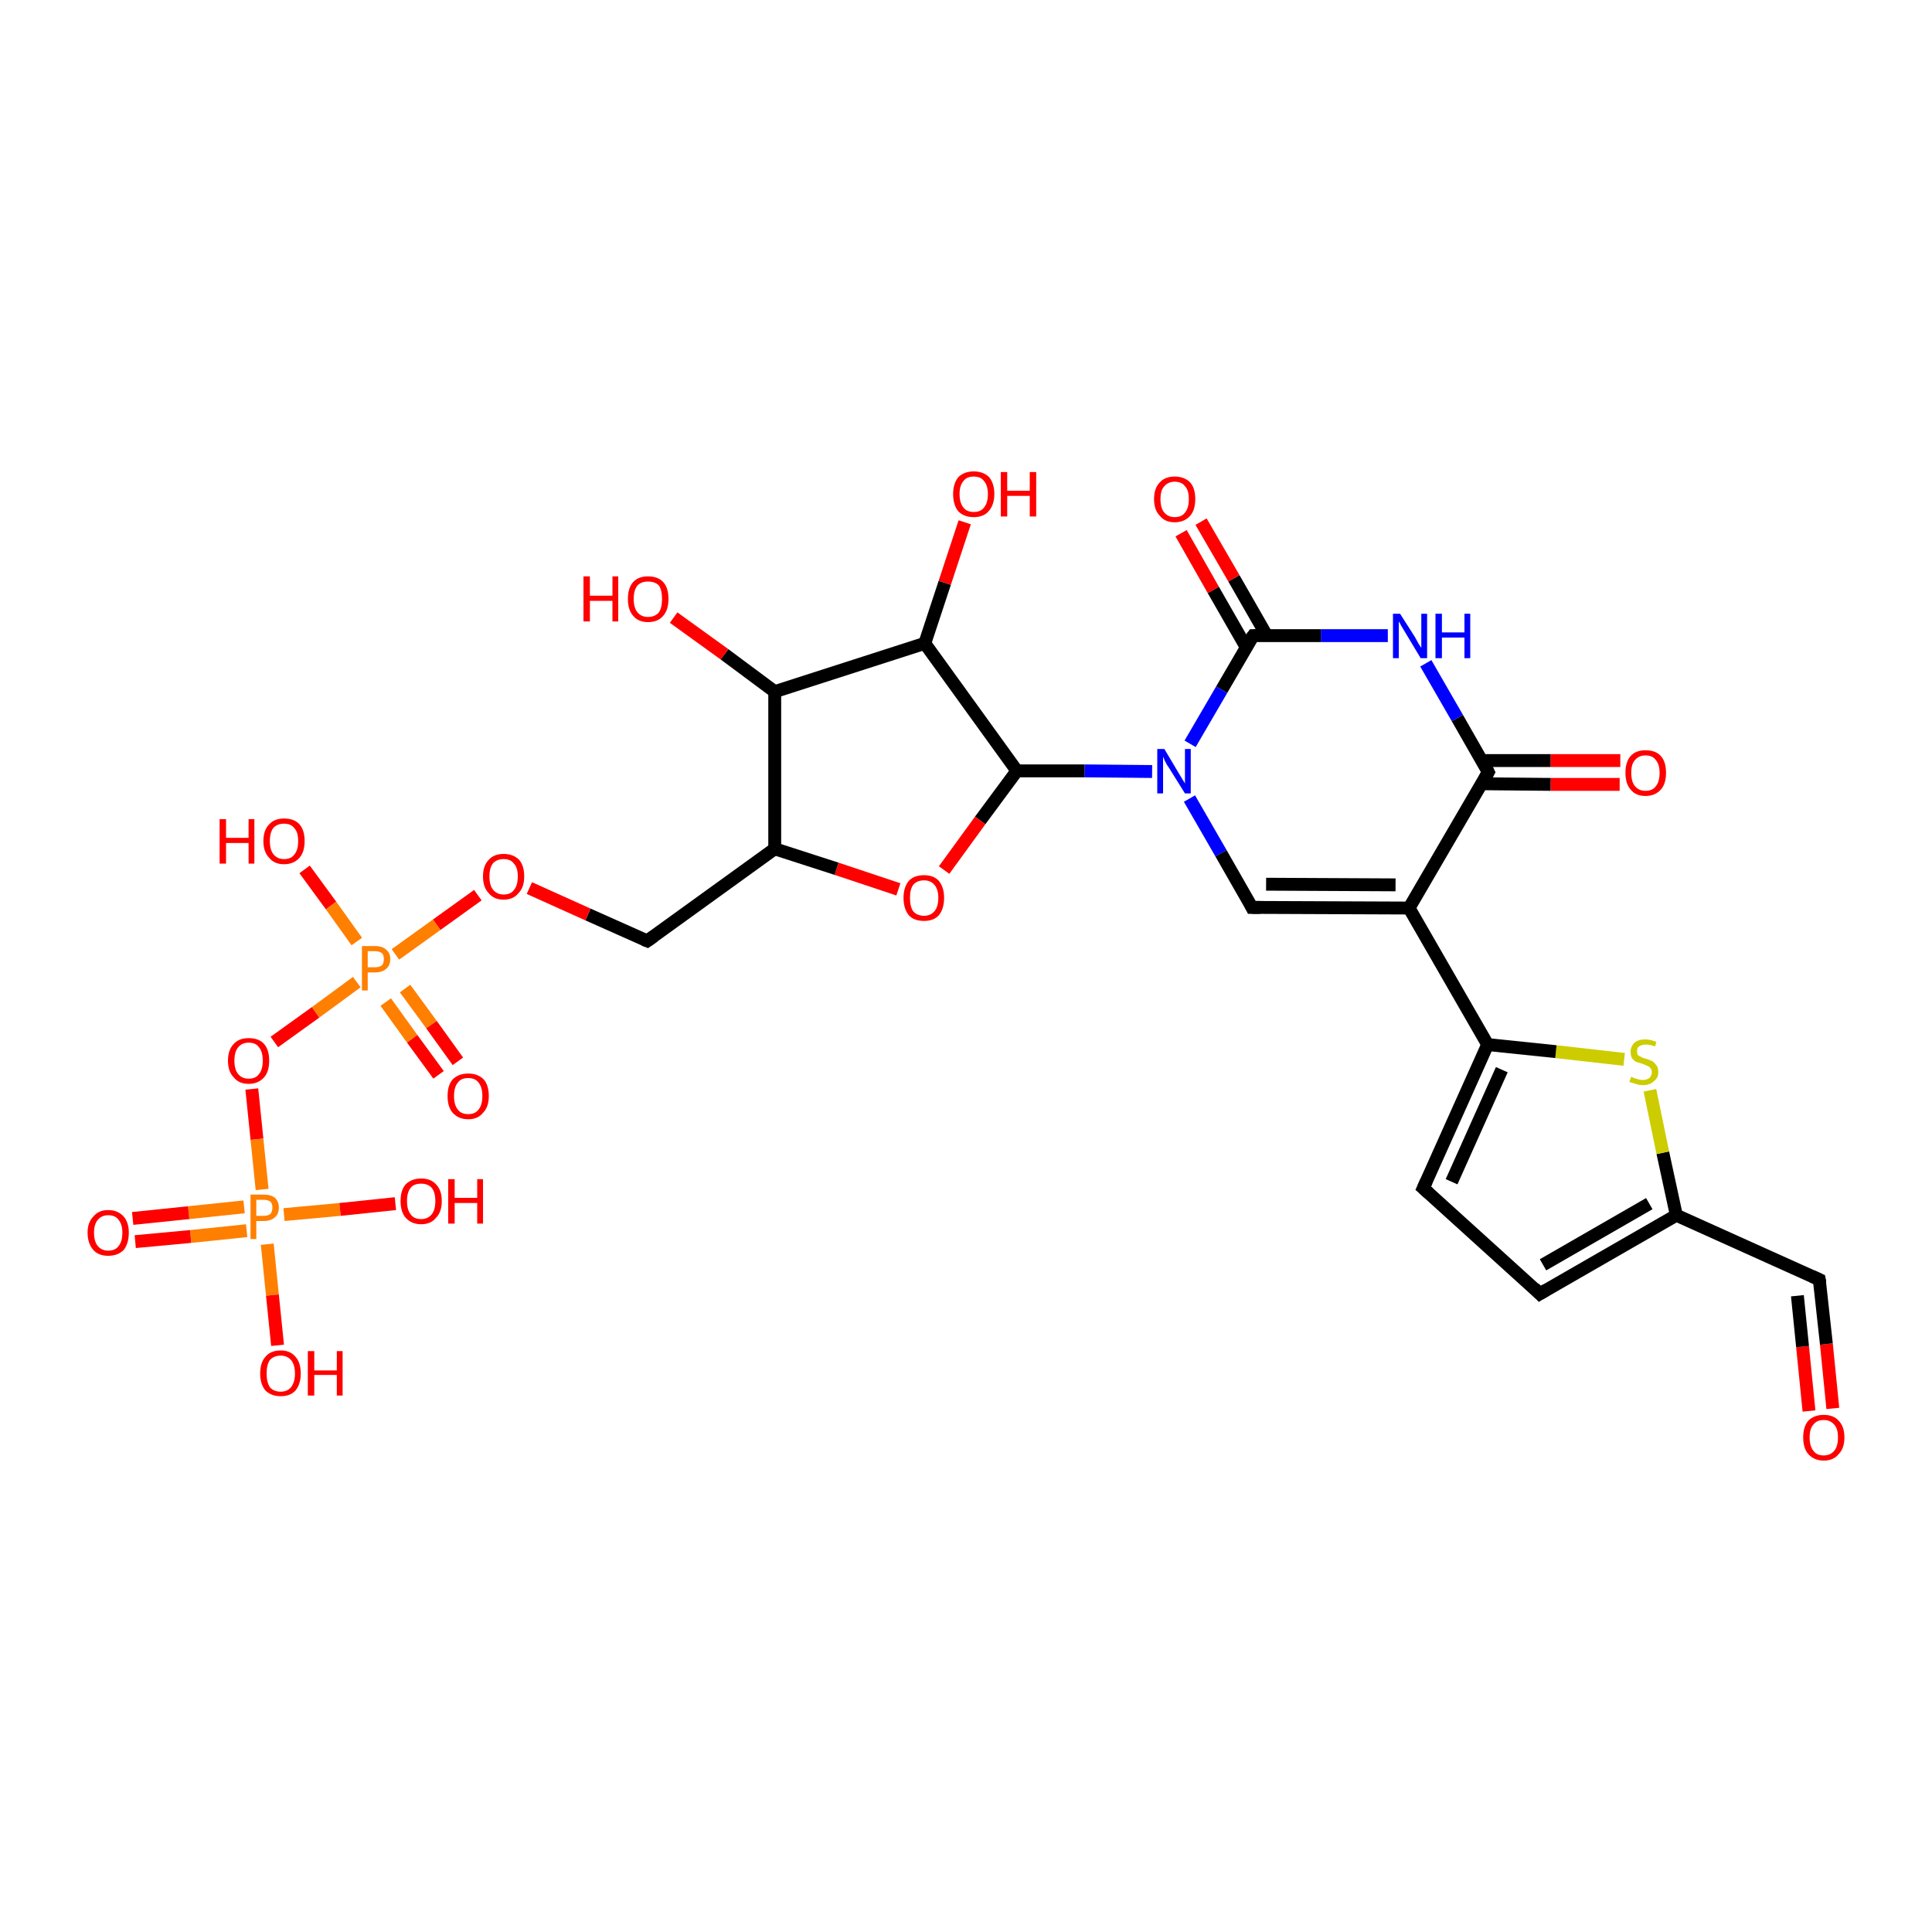 <?xml version='1.0' encoding='iso-8859-1'?>
<svg version='1.1' baseProfile='full'
              xmlns='http://www.w3.org/2000/svg'
                      xmlns:rdkit='http://www.rdkit.org/xml'
                      xmlns:xlink='http://www.w3.org/1999/xlink'
                  xml:space='preserve'
width='300px' height='300px' viewBox='0 0 300 300'>
<!-- END OF HEADER -->
<rect style='opacity:1.0;fill:#FFFFFF;stroke:none' width='300.0' height='300.0' x='0.0' y='0.0'> </rect>
<path class='bond-0 atom-0 atom-1' d='M 284.6,218.7 L 283.6,208.7' style='fill:none;fill-rule:evenodd;stroke:#FF0000;stroke-width:2.0px;stroke-linecap:butt;stroke-linejoin:miter;stroke-opacity:1' />
<path class='bond-0 atom-0 atom-1' d='M 283.6,208.7 L 282.5,198.7' style='fill:none;fill-rule:evenodd;stroke:#000000;stroke-width:2.0px;stroke-linecap:butt;stroke-linejoin:miter;stroke-opacity:1' />
<path class='bond-0 atom-0 atom-1' d='M 280.9,219.1 L 279.9,209.1' style='fill:none;fill-rule:evenodd;stroke:#FF0000;stroke-width:2.0px;stroke-linecap:butt;stroke-linejoin:miter;stroke-opacity:1' />
<path class='bond-0 atom-0 atom-1' d='M 279.9,209.1 L 279.1,201.2' style='fill:none;fill-rule:evenodd;stroke:#000000;stroke-width:2.0px;stroke-linecap:butt;stroke-linejoin:miter;stroke-opacity:1' />
<path class='bond-1 atom-1 atom-2' d='M 282.5,198.7 L 260.3,188.7' style='fill:none;fill-rule:evenodd;stroke:#000000;stroke-width:2.0px;stroke-linecap:butt;stroke-linejoin:miter;stroke-opacity:1' />
<path class='bond-2 atom-2 atom-3' d='M 260.3,188.7 L 258.2,179.0' style='fill:none;fill-rule:evenodd;stroke:#000000;stroke-width:2.0px;stroke-linecap:butt;stroke-linejoin:miter;stroke-opacity:1' />
<path class='bond-2 atom-2 atom-3' d='M 258.2,179.0 L 256.2,169.3' style='fill:none;fill-rule:evenodd;stroke:#CCCC00;stroke-width:2.0px;stroke-linecap:butt;stroke-linejoin:miter;stroke-opacity:1' />
<path class='bond-3 atom-3 atom-4' d='M 252.2,164.5 L 241.6,163.3' style='fill:none;fill-rule:evenodd;stroke:#CCCC00;stroke-width:2.0px;stroke-linecap:butt;stroke-linejoin:miter;stroke-opacity:1' />
<path class='bond-3 atom-3 atom-4' d='M 241.6,163.3 L 231.0,162.2' style='fill:none;fill-rule:evenodd;stroke:#000000;stroke-width:2.0px;stroke-linecap:butt;stroke-linejoin:miter;stroke-opacity:1' />
<path class='bond-4 atom-4 atom-5' d='M 231.0,162.2 L 218.8,141.0' style='fill:none;fill-rule:evenodd;stroke:#000000;stroke-width:2.0px;stroke-linecap:butt;stroke-linejoin:miter;stroke-opacity:1' />
<path class='bond-5 atom-5 atom-6' d='M 218.8,141.0 L 231.1,119.9' style='fill:none;fill-rule:evenodd;stroke:#000000;stroke-width:2.0px;stroke-linecap:butt;stroke-linejoin:miter;stroke-opacity:1' />
<path class='bond-6 atom-6 atom-7' d='M 230.1,121.7 L 240.8,121.8' style='fill:none;fill-rule:evenodd;stroke:#000000;stroke-width:2.0px;stroke-linecap:butt;stroke-linejoin:miter;stroke-opacity:1' />
<path class='bond-6 atom-6 atom-7' d='M 240.8,121.8 L 251.5,121.8' style='fill:none;fill-rule:evenodd;stroke:#FF0000;stroke-width:2.0px;stroke-linecap:butt;stroke-linejoin:miter;stroke-opacity:1' />
<path class='bond-6 atom-6 atom-7' d='M 230.1,118.1 L 240.8,118.1' style='fill:none;fill-rule:evenodd;stroke:#000000;stroke-width:2.0px;stroke-linecap:butt;stroke-linejoin:miter;stroke-opacity:1' />
<path class='bond-6 atom-6 atom-7' d='M 240.8,118.1 L 251.6,118.1' style='fill:none;fill-rule:evenodd;stroke:#FF0000;stroke-width:2.0px;stroke-linecap:butt;stroke-linejoin:miter;stroke-opacity:1' />
<path class='bond-7 atom-6 atom-8' d='M 231.1,119.9 L 226.3,111.5' style='fill:none;fill-rule:evenodd;stroke:#000000;stroke-width:2.0px;stroke-linecap:butt;stroke-linejoin:miter;stroke-opacity:1' />
<path class='bond-7 atom-6 atom-8' d='M 226.3,111.5 L 221.4,103.0' style='fill:none;fill-rule:evenodd;stroke:#0000FF;stroke-width:2.0px;stroke-linecap:butt;stroke-linejoin:miter;stroke-opacity:1' />
<path class='bond-8 atom-8 atom-9' d='M 215.5,98.7 L 205.1,98.7' style='fill:none;fill-rule:evenodd;stroke:#0000FF;stroke-width:2.0px;stroke-linecap:butt;stroke-linejoin:miter;stroke-opacity:1' />
<path class='bond-8 atom-8 atom-9' d='M 205.1,98.7 L 194.6,98.7' style='fill:none;fill-rule:evenodd;stroke:#000000;stroke-width:2.0px;stroke-linecap:butt;stroke-linejoin:miter;stroke-opacity:1' />
<path class='bond-9 atom-9 atom-10' d='M 196.7,98.7 L 191.6,89.8' style='fill:none;fill-rule:evenodd;stroke:#000000;stroke-width:2.0px;stroke-linecap:butt;stroke-linejoin:miter;stroke-opacity:1' />
<path class='bond-9 atom-9 atom-10' d='M 191.6,89.8 L 186.5,81.0' style='fill:none;fill-rule:evenodd;stroke:#FF0000;stroke-width:2.0px;stroke-linecap:butt;stroke-linejoin:miter;stroke-opacity:1' />
<path class='bond-9 atom-9 atom-10' d='M 193.5,100.5 L 188.4,91.6' style='fill:none;fill-rule:evenodd;stroke:#000000;stroke-width:2.0px;stroke-linecap:butt;stroke-linejoin:miter;stroke-opacity:1' />
<path class='bond-9 atom-9 atom-10' d='M 188.4,91.6 L 183.4,82.8' style='fill:none;fill-rule:evenodd;stroke:#FF0000;stroke-width:2.0px;stroke-linecap:butt;stroke-linejoin:miter;stroke-opacity:1' />
<path class='bond-10 atom-9 atom-11' d='M 194.6,98.7 L 189.7,107.1' style='fill:none;fill-rule:evenodd;stroke:#000000;stroke-width:2.0px;stroke-linecap:butt;stroke-linejoin:miter;stroke-opacity:1' />
<path class='bond-10 atom-9 atom-11' d='M 189.7,107.1 L 184.8,115.5' style='fill:none;fill-rule:evenodd;stroke:#0000FF;stroke-width:2.0px;stroke-linecap:butt;stroke-linejoin:miter;stroke-opacity:1' />
<path class='bond-11 atom-11 atom-12' d='M 184.7,124.0 L 189.6,132.5' style='fill:none;fill-rule:evenodd;stroke:#0000FF;stroke-width:2.0px;stroke-linecap:butt;stroke-linejoin:miter;stroke-opacity:1' />
<path class='bond-11 atom-11 atom-12' d='M 189.6,132.5 L 194.4,140.9' style='fill:none;fill-rule:evenodd;stroke:#000000;stroke-width:2.0px;stroke-linecap:butt;stroke-linejoin:miter;stroke-opacity:1' />
<path class='bond-12 atom-11 atom-13' d='M 178.9,119.8 L 168.4,119.7' style='fill:none;fill-rule:evenodd;stroke:#0000FF;stroke-width:2.0px;stroke-linecap:butt;stroke-linejoin:miter;stroke-opacity:1' />
<path class='bond-12 atom-11 atom-13' d='M 168.4,119.7 L 157.9,119.7' style='fill:none;fill-rule:evenodd;stroke:#000000;stroke-width:2.0px;stroke-linecap:butt;stroke-linejoin:miter;stroke-opacity:1' />
<path class='bond-13 atom-13 atom-14' d='M 157.9,119.7 L 152.2,127.4' style='fill:none;fill-rule:evenodd;stroke:#000000;stroke-width:2.0px;stroke-linecap:butt;stroke-linejoin:miter;stroke-opacity:1' />
<path class='bond-13 atom-13 atom-14' d='M 152.2,127.4 L 146.6,135.1' style='fill:none;fill-rule:evenodd;stroke:#FF0000;stroke-width:2.0px;stroke-linecap:butt;stroke-linejoin:miter;stroke-opacity:1' />
<path class='bond-14 atom-14 atom-15' d='M 139.5,138.1 L 129.9,134.9' style='fill:none;fill-rule:evenodd;stroke:#FF0000;stroke-width:2.0px;stroke-linecap:butt;stroke-linejoin:miter;stroke-opacity:1' />
<path class='bond-14 atom-14 atom-15' d='M 129.9,134.9 L 120.3,131.8' style='fill:none;fill-rule:evenodd;stroke:#000000;stroke-width:2.0px;stroke-linecap:butt;stroke-linejoin:miter;stroke-opacity:1' />
<path class='bond-15 atom-15 atom-16' d='M 120.3,131.8 L 100.5,146.1' style='fill:none;fill-rule:evenodd;stroke:#000000;stroke-width:2.0px;stroke-linecap:butt;stroke-linejoin:miter;stroke-opacity:1' />
<path class='bond-16 atom-16 atom-17' d='M 100.5,146.1 L 91.3,142.0' style='fill:none;fill-rule:evenodd;stroke:#000000;stroke-width:2.0px;stroke-linecap:butt;stroke-linejoin:miter;stroke-opacity:1' />
<path class='bond-16 atom-16 atom-17' d='M 91.3,142.0 L 82.2,137.9' style='fill:none;fill-rule:evenodd;stroke:#FF0000;stroke-width:2.0px;stroke-linecap:butt;stroke-linejoin:miter;stroke-opacity:1' />
<path class='bond-17 atom-17 atom-18' d='M 74.2,139.0 L 67.8,143.6' style='fill:none;fill-rule:evenodd;stroke:#FF0000;stroke-width:2.0px;stroke-linecap:butt;stroke-linejoin:miter;stroke-opacity:1' />
<path class='bond-17 atom-17 atom-18' d='M 67.8,143.6 L 61.4,148.2' style='fill:none;fill-rule:evenodd;stroke:#FF7F00;stroke-width:2.0px;stroke-linecap:butt;stroke-linejoin:miter;stroke-opacity:1' />
<path class='bond-18 atom-18 atom-19' d='M 59.9,155.6 L 64.0,161.3' style='fill:none;fill-rule:evenodd;stroke:#FF7F00;stroke-width:2.0px;stroke-linecap:butt;stroke-linejoin:miter;stroke-opacity:1' />
<path class='bond-18 atom-18 atom-19' d='M 64.0,161.3 L 68.1,166.9' style='fill:none;fill-rule:evenodd;stroke:#FF0000;stroke-width:2.0px;stroke-linecap:butt;stroke-linejoin:miter;stroke-opacity:1' />
<path class='bond-18 atom-18 atom-19' d='M 62.9,153.5 L 67.0,159.1' style='fill:none;fill-rule:evenodd;stroke:#FF7F00;stroke-width:2.0px;stroke-linecap:butt;stroke-linejoin:miter;stroke-opacity:1' />
<path class='bond-18 atom-18 atom-19' d='M 67.0,159.1 L 71.1,164.8' style='fill:none;fill-rule:evenodd;stroke:#FF0000;stroke-width:2.0px;stroke-linecap:butt;stroke-linejoin:miter;stroke-opacity:1' />
<path class='bond-19 atom-18 atom-20' d='M 55.4,146.2 L 51.4,140.6' style='fill:none;fill-rule:evenodd;stroke:#FF7F00;stroke-width:2.0px;stroke-linecap:butt;stroke-linejoin:miter;stroke-opacity:1' />
<path class='bond-19 atom-18 atom-20' d='M 51.4,140.6 L 47.3,135.0' style='fill:none;fill-rule:evenodd;stroke:#FF0000;stroke-width:2.0px;stroke-linecap:butt;stroke-linejoin:miter;stroke-opacity:1' />
<path class='bond-20 atom-18 atom-21' d='M 55.4,152.5 L 49.0,157.2' style='fill:none;fill-rule:evenodd;stroke:#FF7F00;stroke-width:2.0px;stroke-linecap:butt;stroke-linejoin:miter;stroke-opacity:1' />
<path class='bond-20 atom-18 atom-21' d='M 49.0,157.2 L 42.6,161.8' style='fill:none;fill-rule:evenodd;stroke:#FF0000;stroke-width:2.0px;stroke-linecap:butt;stroke-linejoin:miter;stroke-opacity:1' />
<path class='bond-21 atom-21 atom-22' d='M 39.1,169.1 L 39.9,176.9' style='fill:none;fill-rule:evenodd;stroke:#FF0000;stroke-width:2.0px;stroke-linecap:butt;stroke-linejoin:miter;stroke-opacity:1' />
<path class='bond-21 atom-21 atom-22' d='M 39.9,176.9 L 40.7,184.7' style='fill:none;fill-rule:evenodd;stroke:#FF7F00;stroke-width:2.0px;stroke-linecap:butt;stroke-linejoin:miter;stroke-opacity:1' />
<path class='bond-22 atom-22 atom-23' d='M 37.9,187.4 L 29.3,188.3' style='fill:none;fill-rule:evenodd;stroke:#FF7F00;stroke-width:2.0px;stroke-linecap:butt;stroke-linejoin:miter;stroke-opacity:1' />
<path class='bond-22 atom-22 atom-23' d='M 29.3,188.3 L 20.6,189.2' style='fill:none;fill-rule:evenodd;stroke:#FF0000;stroke-width:2.0px;stroke-linecap:butt;stroke-linejoin:miter;stroke-opacity:1' />
<path class='bond-22 atom-22 atom-23' d='M 38.3,191.1 L 29.6,192.0' style='fill:none;fill-rule:evenodd;stroke:#FF7F00;stroke-width:2.0px;stroke-linecap:butt;stroke-linejoin:miter;stroke-opacity:1' />
<path class='bond-22 atom-22 atom-23' d='M 29.6,192.0 L 21.0,192.8' style='fill:none;fill-rule:evenodd;stroke:#FF0000;stroke-width:2.0px;stroke-linecap:butt;stroke-linejoin:miter;stroke-opacity:1' />
<path class='bond-23 atom-22 atom-24' d='M 44.1,188.6 L 52.8,187.8' style='fill:none;fill-rule:evenodd;stroke:#FF7F00;stroke-width:2.0px;stroke-linecap:butt;stroke-linejoin:miter;stroke-opacity:1' />
<path class='bond-23 atom-22 atom-24' d='M 52.8,187.8 L 61.4,186.9' style='fill:none;fill-rule:evenodd;stroke:#FF0000;stroke-width:2.0px;stroke-linecap:butt;stroke-linejoin:miter;stroke-opacity:1' />
<path class='bond-24 atom-22 atom-25' d='M 41.5,193.2 L 42.3,201.1' style='fill:none;fill-rule:evenodd;stroke:#FF7F00;stroke-width:2.0px;stroke-linecap:butt;stroke-linejoin:miter;stroke-opacity:1' />
<path class='bond-24 atom-22 atom-25' d='M 42.3,201.1 L 43.1,208.9' style='fill:none;fill-rule:evenodd;stroke:#FF0000;stroke-width:2.0px;stroke-linecap:butt;stroke-linejoin:miter;stroke-opacity:1' />
<path class='bond-25 atom-15 atom-26' d='M 120.3,131.8 L 120.3,107.4' style='fill:none;fill-rule:evenodd;stroke:#000000;stroke-width:2.0px;stroke-linecap:butt;stroke-linejoin:miter;stroke-opacity:1' />
<path class='bond-26 atom-26 atom-27' d='M 120.3,107.4 L 112.5,101.6' style='fill:none;fill-rule:evenodd;stroke:#000000;stroke-width:2.0px;stroke-linecap:butt;stroke-linejoin:miter;stroke-opacity:1' />
<path class='bond-26 atom-26 atom-27' d='M 112.5,101.6 L 104.6,95.9' style='fill:none;fill-rule:evenodd;stroke:#FF0000;stroke-width:2.0px;stroke-linecap:butt;stroke-linejoin:miter;stroke-opacity:1' />
<path class='bond-27 atom-26 atom-28' d='M 120.3,107.4 L 143.6,99.9' style='fill:none;fill-rule:evenodd;stroke:#000000;stroke-width:2.0px;stroke-linecap:butt;stroke-linejoin:miter;stroke-opacity:1' />
<path class='bond-28 atom-28 atom-29' d='M 143.6,99.9 L 146.7,90.5' style='fill:none;fill-rule:evenodd;stroke:#000000;stroke-width:2.0px;stroke-linecap:butt;stroke-linejoin:miter;stroke-opacity:1' />
<path class='bond-28 atom-28 atom-29' d='M 146.7,90.5 L 149.8,81.1' style='fill:none;fill-rule:evenodd;stroke:#FF0000;stroke-width:2.0px;stroke-linecap:butt;stroke-linejoin:miter;stroke-opacity:1' />
<path class='bond-29 atom-4 atom-30' d='M 231.0,162.2 L 221.0,184.5' style='fill:none;fill-rule:evenodd;stroke:#000000;stroke-width:2.0px;stroke-linecap:butt;stroke-linejoin:miter;stroke-opacity:1' />
<path class='bond-29 atom-4 atom-30' d='M 233.2,166.1 L 225.4,183.5' style='fill:none;fill-rule:evenodd;stroke:#000000;stroke-width:2.0px;stroke-linecap:butt;stroke-linejoin:miter;stroke-opacity:1' />
<path class='bond-30 atom-30 atom-31' d='M 221.0,184.5 L 239.1,200.9' style='fill:none;fill-rule:evenodd;stroke:#000000;stroke-width:2.0px;stroke-linecap:butt;stroke-linejoin:miter;stroke-opacity:1' />
<path class='bond-31 atom-5 atom-12' d='M 218.8,141.0 L 194.4,140.9' style='fill:none;fill-rule:evenodd;stroke:#000000;stroke-width:2.0px;stroke-linecap:butt;stroke-linejoin:miter;stroke-opacity:1' />
<path class='bond-31 atom-5 atom-12' d='M 216.7,137.4 L 196.6,137.3' style='fill:none;fill-rule:evenodd;stroke:#000000;stroke-width:2.0px;stroke-linecap:butt;stroke-linejoin:miter;stroke-opacity:1' />
<path class='bond-32 atom-28 atom-13' d='M 143.6,99.9 L 157.9,119.7' style='fill:none;fill-rule:evenodd;stroke:#000000;stroke-width:2.0px;stroke-linecap:butt;stroke-linejoin:miter;stroke-opacity:1' />
<path class='bond-33 atom-31 atom-2' d='M 239.1,200.9 L 260.3,188.7' style='fill:none;fill-rule:evenodd;stroke:#000000;stroke-width:2.0px;stroke-linecap:butt;stroke-linejoin:miter;stroke-opacity:1' />
<path class='bond-33 atom-31 atom-2' d='M 239.6,196.4 L 256.1,186.9' style='fill:none;fill-rule:evenodd;stroke:#000000;stroke-width:2.0px;stroke-linecap:butt;stroke-linejoin:miter;stroke-opacity:1' />
<path d='M 282.6,199.2 L 282.5,198.7 L 281.4,198.2' style='fill:none;stroke:#000000;stroke-width:2.0px;stroke-linecap:butt;stroke-linejoin:miter;stroke-opacity:1;' />
<path d='M 230.5,121.0 L 231.1,119.9 L 230.9,119.5' style='fill:none;stroke:#000000;stroke-width:2.0px;stroke-linecap:butt;stroke-linejoin:miter;stroke-opacity:1;' />
<path d='M 195.1,98.7 L 194.6,98.7 L 194.3,99.1' style='fill:none;stroke:#000000;stroke-width:2.0px;stroke-linecap:butt;stroke-linejoin:miter;stroke-opacity:1;' />
<path d='M 194.2,140.5 L 194.4,140.9 L 195.7,140.9' style='fill:none;stroke:#000000;stroke-width:2.0px;stroke-linecap:butt;stroke-linejoin:miter;stroke-opacity:1;' />
<path d='M 101.5,145.4 L 100.5,146.1 L 100.0,145.9' style='fill:none;stroke:#000000;stroke-width:2.0px;stroke-linecap:butt;stroke-linejoin:miter;stroke-opacity:1;' />
<path d='M 221.5,183.4 L 221.0,184.5 L 221.9,185.3' style='fill:none;stroke:#000000;stroke-width:2.0px;stroke-linecap:butt;stroke-linejoin:miter;stroke-opacity:1;' />
<path d='M 238.2,200.0 L 239.1,200.9 L 240.1,200.3' style='fill:none;stroke:#000000;stroke-width:2.0px;stroke-linecap:butt;stroke-linejoin:miter;stroke-opacity:1;' />
<path class='atom-0' d='M 280.0 223.2
Q 280.0 221.5, 280.8 220.6
Q 281.7 219.7, 283.2 219.7
Q 284.7 219.7, 285.5 220.6
Q 286.4 221.5, 286.4 223.2
Q 286.4 224.9, 285.5 225.8
Q 284.7 226.8, 283.2 226.8
Q 281.7 226.8, 280.8 225.8
Q 280.0 224.9, 280.0 223.2
M 283.2 226.0
Q 284.2 226.0, 284.8 225.3
Q 285.4 224.6, 285.4 223.2
Q 285.4 221.8, 284.8 221.2
Q 284.2 220.5, 283.2 220.5
Q 282.1 220.5, 281.6 221.2
Q 281.0 221.8, 281.0 223.2
Q 281.0 224.6, 281.6 225.3
Q 282.1 226.0, 283.2 226.0
' fill='#FF0000'/>
<path class='atom-3' d='M 253.3 167.2
Q 253.4 167.2, 253.7 167.4
Q 254.0 167.5, 254.4 167.6
Q 254.7 167.7, 255.1 167.7
Q 255.7 167.7, 256.1 167.4
Q 256.5 167.0, 256.5 166.5
Q 256.5 166.1, 256.3 165.9
Q 256.1 165.6, 255.8 165.5
Q 255.5 165.4, 255.1 165.2
Q 254.4 165.0, 254.1 164.9
Q 253.7 164.7, 253.4 164.3
Q 253.2 163.9, 253.2 163.3
Q 253.2 162.5, 253.8 161.9
Q 254.4 161.4, 255.5 161.4
Q 256.3 161.4, 257.2 161.8
L 257.0 162.5
Q 256.2 162.2, 255.6 162.2
Q 254.9 162.2, 254.5 162.5
Q 254.2 162.7, 254.2 163.2
Q 254.2 163.6, 254.3 163.8
Q 254.5 164.0, 254.8 164.1
Q 255.1 164.3, 255.6 164.4
Q 256.2 164.6, 256.6 164.8
Q 256.9 165.0, 257.2 165.4
Q 257.5 165.8, 257.5 166.5
Q 257.5 167.4, 256.8 167.9
Q 256.2 168.5, 255.1 168.5
Q 254.5 168.5, 254.0 168.3
Q 253.6 168.2, 253.0 168.0
L 253.3 167.2
' fill='#CCCC00'/>
<path class='atom-7' d='M 252.4 120.0
Q 252.4 118.3, 253.2 117.4
Q 254.0 116.5, 255.5 116.5
Q 257.1 116.5, 257.9 117.4
Q 258.7 118.3, 258.7 120.0
Q 258.7 121.7, 257.9 122.6
Q 257.0 123.6, 255.5 123.6
Q 254.0 123.6, 253.2 122.6
Q 252.4 121.7, 252.4 120.0
M 255.5 122.8
Q 256.6 122.8, 257.1 122.1
Q 257.7 121.4, 257.7 120.0
Q 257.7 118.7, 257.1 118.0
Q 256.6 117.3, 255.5 117.3
Q 254.5 117.3, 253.9 118.0
Q 253.3 118.6, 253.3 120.0
Q 253.3 121.4, 253.9 122.1
Q 254.5 122.8, 255.5 122.8
' fill='#FF0000'/>
<path class='atom-8' d='M 217.4 95.3
L 219.7 98.9
Q 219.9 99.3, 220.3 100.0
Q 220.7 100.6, 220.7 100.6
L 220.7 95.3
L 221.6 95.3
L 221.6 102.2
L 220.6 102.2
L 218.2 98.2
Q 217.9 97.7, 217.6 97.2
Q 217.3 96.6, 217.2 96.5
L 217.2 102.2
L 216.3 102.2
L 216.3 95.3
L 217.4 95.3
' fill='#0000FF'/>
<path class='atom-8' d='M 222.9 95.3
L 223.9 95.3
L 223.9 98.2
L 227.4 98.2
L 227.4 95.3
L 228.3 95.3
L 228.3 102.2
L 227.4 102.2
L 227.4 99.0
L 223.9 99.0
L 223.9 102.2
L 222.9 102.2
L 222.9 95.3
' fill='#0000FF'/>
<path class='atom-10' d='M 179.2 77.5
Q 179.2 75.8, 180.1 74.9
Q 180.9 74.0, 182.4 74.0
Q 183.9 74.0, 184.8 74.9
Q 185.6 75.8, 185.6 77.5
Q 185.6 79.2, 184.8 80.1
Q 183.9 81.1, 182.4 81.1
Q 180.9 81.1, 180.1 80.1
Q 179.2 79.2, 179.2 77.5
M 182.4 80.3
Q 183.5 80.3, 184.0 79.6
Q 184.6 78.9, 184.6 77.5
Q 184.6 76.1, 184.0 75.5
Q 183.5 74.8, 182.4 74.8
Q 181.4 74.8, 180.8 75.5
Q 180.2 76.1, 180.2 77.5
Q 180.2 78.9, 180.8 79.6
Q 181.4 80.3, 182.4 80.3
' fill='#FF0000'/>
<path class='atom-11' d='M 180.8 116.3
L 183.0 120.0
Q 183.2 120.3, 183.6 121.0
Q 184.0 121.6, 184.0 121.7
L 184.0 116.3
L 184.9 116.3
L 184.9 123.2
L 184.0 123.2
L 181.5 119.2
Q 181.2 118.8, 180.9 118.2
Q 180.7 117.7, 180.6 117.5
L 180.6 123.2
L 179.7 123.2
L 179.7 116.3
L 180.8 116.3
' fill='#0000FF'/>
<path class='atom-14' d='M 140.3 139.4
Q 140.3 137.8, 141.1 136.8
Q 141.9 135.9, 143.5 135.9
Q 145.0 135.9, 145.8 136.8
Q 146.6 137.8, 146.6 139.4
Q 146.6 141.1, 145.8 142.1
Q 145.0 143.0, 143.5 143.0
Q 141.9 143.0, 141.1 142.1
Q 140.3 141.1, 140.3 139.4
M 143.5 142.2
Q 144.5 142.2, 145.1 141.5
Q 145.7 140.8, 145.7 139.4
Q 145.7 138.1, 145.1 137.4
Q 144.5 136.7, 143.5 136.7
Q 142.4 136.7, 141.8 137.4
Q 141.3 138.1, 141.3 139.4
Q 141.3 140.8, 141.8 141.5
Q 142.4 142.2, 143.5 142.2
' fill='#FF0000'/>
<path class='atom-17' d='M 75.0 136.1
Q 75.0 134.4, 75.9 133.5
Q 76.7 132.6, 78.2 132.6
Q 79.7 132.6, 80.6 133.5
Q 81.4 134.4, 81.4 136.1
Q 81.4 137.8, 80.5 138.7
Q 79.7 139.7, 78.2 139.7
Q 76.7 139.7, 75.9 138.7
Q 75.0 137.8, 75.0 136.1
M 78.2 138.9
Q 79.3 138.9, 79.8 138.2
Q 80.4 137.5, 80.4 136.1
Q 80.4 134.7, 79.8 134.1
Q 79.3 133.4, 78.2 133.4
Q 77.2 133.4, 76.6 134.0
Q 76.0 134.7, 76.0 136.1
Q 76.0 137.5, 76.6 138.2
Q 77.2 138.9, 78.2 138.9
' fill='#FF0000'/>
<path class='atom-18' d='M 58.2 146.9
Q 59.4 146.9, 60.0 147.5
Q 60.6 148.0, 60.6 148.9
Q 60.6 149.9, 60.0 150.4
Q 59.4 151.0, 58.2 151.0
L 57.1 151.0
L 57.1 153.8
L 56.2 153.8
L 56.2 146.9
L 58.2 146.9
M 58.2 150.2
Q 58.9 150.2, 59.3 149.9
Q 59.6 149.6, 59.6 148.9
Q 59.6 148.3, 59.3 148.0
Q 58.9 147.7, 58.2 147.7
L 57.1 147.7
L 57.1 150.2
L 58.2 150.2
' fill='#FF7F00'/>
<path class='atom-19' d='M 69.5 170.2
Q 69.5 168.5, 70.3 167.6
Q 71.2 166.7, 72.7 166.7
Q 74.2 166.7, 75.1 167.6
Q 75.9 168.5, 75.9 170.2
Q 75.9 171.9, 75.0 172.8
Q 74.2 173.8, 72.7 173.8
Q 71.2 173.8, 70.3 172.8
Q 69.5 171.9, 69.5 170.2
M 72.7 173.0
Q 73.8 173.0, 74.3 172.3
Q 74.9 171.6, 74.9 170.2
Q 74.9 168.8, 74.3 168.1
Q 73.8 167.4, 72.7 167.4
Q 71.6 167.4, 71.1 168.1
Q 70.5 168.8, 70.5 170.2
Q 70.5 171.6, 71.1 172.3
Q 71.6 173.0, 72.7 173.0
' fill='#FF0000'/>
<path class='atom-20' d='M 34.1 127.2
L 35.1 127.2
L 35.1 130.1
L 38.6 130.1
L 38.6 127.2
L 39.5 127.2
L 39.5 134.1
L 38.6 134.1
L 38.6 130.9
L 35.1 130.9
L 35.1 134.1
L 34.1 134.1
L 34.1 127.2
' fill='#FF0000'/>
<path class='atom-20' d='M 40.9 130.6
Q 40.9 128.9, 41.8 128.0
Q 42.6 127.1, 44.1 127.1
Q 45.7 127.1, 46.5 128.0
Q 47.3 128.9, 47.3 130.6
Q 47.3 132.3, 46.5 133.2
Q 45.6 134.2, 44.1 134.2
Q 42.6 134.2, 41.8 133.2
Q 40.9 132.3, 40.9 130.6
M 44.1 133.4
Q 45.2 133.4, 45.7 132.7
Q 46.3 132.0, 46.3 130.6
Q 46.3 129.2, 45.7 128.6
Q 45.2 127.9, 44.1 127.9
Q 43.1 127.9, 42.5 128.5
Q 41.9 129.2, 41.9 130.6
Q 41.9 132.0, 42.5 132.7
Q 43.1 133.4, 44.1 133.4
' fill='#FF0000'/>
<path class='atom-21' d='M 35.4 164.7
Q 35.4 163.0, 36.3 162.1
Q 37.1 161.2, 38.6 161.2
Q 40.2 161.2, 41.0 162.1
Q 41.8 163.0, 41.8 164.7
Q 41.8 166.4, 41.0 167.3
Q 40.1 168.3, 38.6 168.3
Q 37.1 168.3, 36.3 167.3
Q 35.4 166.4, 35.4 164.7
M 38.6 167.5
Q 39.7 167.5, 40.2 166.8
Q 40.8 166.1, 40.8 164.7
Q 40.8 163.3, 40.2 162.6
Q 39.7 161.9, 38.6 161.9
Q 37.6 161.9, 37.0 162.6
Q 36.4 163.3, 36.4 164.7
Q 36.4 166.1, 37.0 166.8
Q 37.6 167.5, 38.6 167.5
' fill='#FF0000'/>
<path class='atom-22' d='M 40.9 185.5
Q 42.1 185.5, 42.7 186.0
Q 43.3 186.6, 43.3 187.5
Q 43.3 188.5, 42.7 189.0
Q 42.1 189.6, 40.9 189.6
L 39.8 189.6
L 39.8 192.4
L 38.9 192.4
L 38.9 185.5
L 40.9 185.5
M 40.9 188.8
Q 41.6 188.8, 42.0 188.5
Q 42.3 188.1, 42.3 187.5
Q 42.3 186.9, 42.0 186.6
Q 41.6 186.3, 40.9 186.3
L 39.8 186.3
L 39.8 188.8
L 40.9 188.8
' fill='#FF7F00'/>
<path class='atom-23' d='M 13.6 191.4
Q 13.6 189.8, 14.5 188.9
Q 15.3 187.9, 16.8 187.9
Q 18.3 187.9, 19.2 188.9
Q 20.0 189.8, 20.0 191.4
Q 20.0 193.1, 19.2 194.1
Q 18.3 195.0, 16.8 195.0
Q 15.3 195.0, 14.5 194.1
Q 13.6 193.1, 13.6 191.4
M 16.8 194.2
Q 17.9 194.2, 18.4 193.5
Q 19.0 192.8, 19.0 191.4
Q 19.0 190.1, 18.4 189.4
Q 17.9 188.7, 16.8 188.7
Q 15.8 188.7, 15.2 189.4
Q 14.6 190.1, 14.6 191.4
Q 14.6 192.8, 15.2 193.5
Q 15.8 194.2, 16.8 194.2
' fill='#FF0000'/>
<path class='atom-24' d='M 62.2 186.5
Q 62.2 184.8, 63.0 183.9
Q 63.9 183.0, 65.4 183.0
Q 66.9 183.0, 67.7 183.9
Q 68.6 184.8, 68.6 186.5
Q 68.6 188.2, 67.7 189.1
Q 66.9 190.1, 65.4 190.1
Q 63.9 190.1, 63.0 189.1
Q 62.2 188.2, 62.2 186.5
M 65.4 189.3
Q 66.4 189.3, 67.0 188.6
Q 67.6 187.9, 67.6 186.5
Q 67.6 185.1, 67.0 184.4
Q 66.4 183.8, 65.4 183.8
Q 64.3 183.8, 63.8 184.4
Q 63.2 185.1, 63.2 186.5
Q 63.2 187.9, 63.8 188.6
Q 64.3 189.3, 65.4 189.3
' fill='#FF0000'/>
<path class='atom-24' d='M 69.6 183.1
L 70.6 183.1
L 70.6 186.0
L 74.1 186.0
L 74.1 183.1
L 75.0 183.1
L 75.0 190.0
L 74.1 190.0
L 74.1 186.8
L 70.6 186.8
L 70.6 190.0
L 69.6 190.0
L 69.6 183.1
' fill='#FF0000'/>
<path class='atom-25' d='M 40.4 213.3
Q 40.4 211.6, 41.2 210.7
Q 42.0 209.7, 43.6 209.7
Q 45.1 209.7, 45.9 210.7
Q 46.7 211.6, 46.7 213.3
Q 46.7 214.9, 45.9 215.9
Q 45.1 216.8, 43.6 216.8
Q 42.1 216.8, 41.2 215.9
Q 40.4 214.9, 40.4 213.3
M 43.6 216.1
Q 44.6 216.1, 45.2 215.4
Q 45.8 214.6, 45.8 213.3
Q 45.8 211.9, 45.2 211.2
Q 44.6 210.5, 43.6 210.5
Q 42.5 210.5, 41.9 211.2
Q 41.4 211.9, 41.4 213.3
Q 41.4 214.6, 41.9 215.4
Q 42.5 216.1, 43.6 216.1
' fill='#FF0000'/>
<path class='atom-25' d='M 47.8 209.8
L 48.8 209.8
L 48.8 212.8
L 52.3 212.8
L 52.3 209.8
L 53.2 209.8
L 53.2 216.7
L 52.3 216.7
L 52.3 213.5
L 48.8 213.5
L 48.8 216.7
L 47.8 216.7
L 47.8 209.8
' fill='#FF0000'/>
<path class='atom-27' d='M 90.6 89.5
L 91.6 89.5
L 91.6 92.5
L 95.1 92.5
L 95.1 89.5
L 96.0 89.5
L 96.0 96.5
L 95.1 96.5
L 95.1 93.3
L 91.6 93.3
L 91.6 96.5
L 90.6 96.5
L 90.6 89.5
' fill='#FF0000'/>
<path class='atom-27' d='M 97.5 93.0
Q 97.5 91.3, 98.3 90.4
Q 99.1 89.5, 100.6 89.5
Q 102.2 89.5, 103.0 90.4
Q 103.8 91.3, 103.8 93.0
Q 103.8 94.7, 103.0 95.6
Q 102.2 96.6, 100.6 96.6
Q 99.1 96.6, 98.3 95.6
Q 97.5 94.7, 97.5 93.0
M 100.6 95.8
Q 101.7 95.8, 102.3 95.1
Q 102.8 94.4, 102.8 93.0
Q 102.8 91.6, 102.3 90.9
Q 101.7 90.3, 100.6 90.3
Q 99.6 90.3, 99.0 90.9
Q 98.4 91.6, 98.4 93.0
Q 98.4 94.4, 99.0 95.1
Q 99.6 95.8, 100.6 95.8
' fill='#FF0000'/>
<path class='atom-29' d='M 148.0 76.7
Q 148.0 75.1, 148.8 74.1
Q 149.7 73.2, 151.2 73.2
Q 152.7 73.2, 153.6 74.1
Q 154.4 75.1, 154.4 76.7
Q 154.4 78.4, 153.5 79.4
Q 152.7 80.3, 151.2 80.3
Q 149.7 80.3, 148.8 79.4
Q 148.0 78.4, 148.0 76.7
M 151.2 79.5
Q 152.3 79.5, 152.8 78.8
Q 153.4 78.1, 153.4 76.7
Q 153.4 75.4, 152.8 74.7
Q 152.3 74.0, 151.2 74.0
Q 150.1 74.0, 149.6 74.7
Q 149.0 75.4, 149.0 76.7
Q 149.0 78.1, 149.6 78.8
Q 150.1 79.5, 151.2 79.5
' fill='#FF0000'/>
<path class='atom-29' d='M 155.4 73.3
L 156.4 73.3
L 156.4 76.2
L 159.9 76.2
L 159.9 73.3
L 160.9 73.3
L 160.9 80.2
L 159.9 80.2
L 159.9 77.0
L 156.4 77.0
L 156.4 80.2
L 155.4 80.2
L 155.4 73.3
' fill='#FF0000'/>
</svg>
